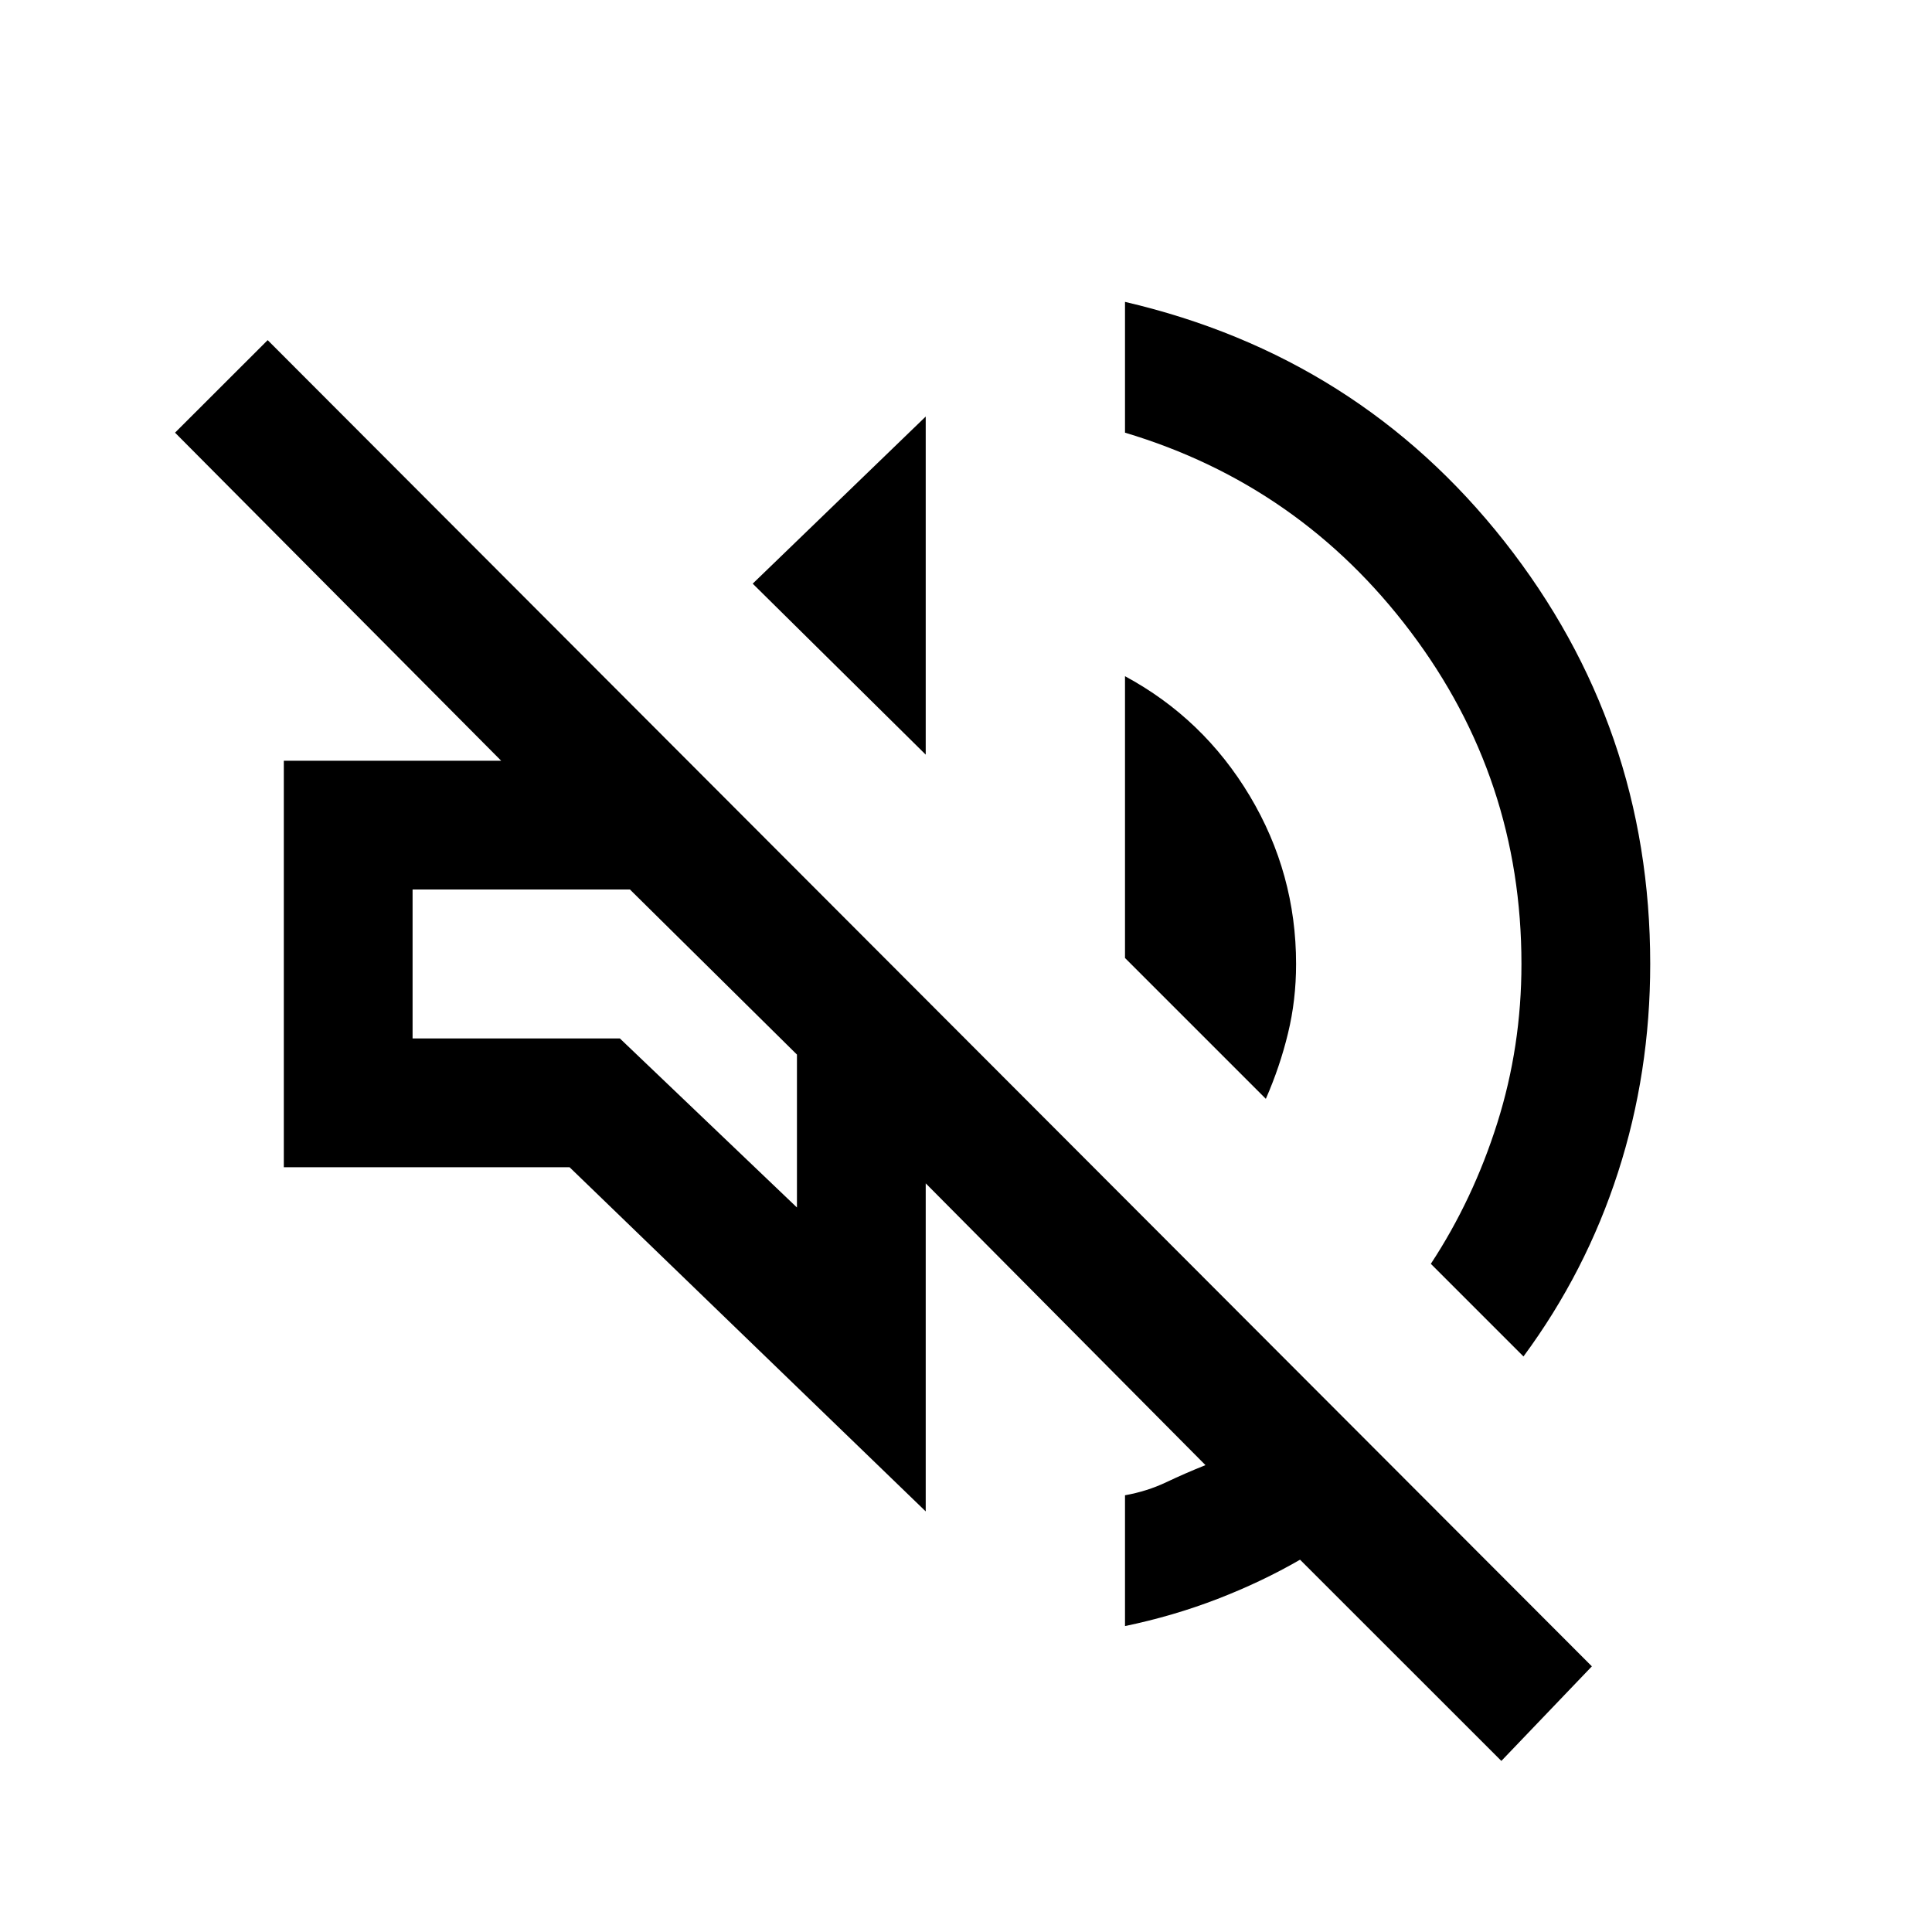 <svg xmlns="http://www.w3.org/2000/svg" viewBox="0 0 20 20"><path d="m15.542 18.229-2.084-2.083q-.396.229-.854.406-.458.177-.958.281v-1.354q.229-.041.427-.135.198-.094.406-.177L9.583 12.25v3.396l-3.687-3.563H2.938V7.875h2.25L1.812 4.479l.959-.958L16.479 17.25Zm.229-4.187-.959-.959q.438-.666.688-1.458.25-.792.25-1.646 0-1.917-1.146-3.437-1.146-1.521-2.958-2.063V3.125q2.416.563 3.927 2.479 1.51 1.917 1.51 4.375 0 1.125-.333 2.156-.333 1.032-.979 1.907Zm-8.375-3.98Zm5.708 1.313-1.458-1.458V7q.812.438 1.292 1.24.479.802.479 1.739 0 .375-.084.719-.083.344-.229.677ZM9.583 7.812l-1.791-1.77 1.791-1.73ZM8.25 12.5v-1.583L6.521 9.208h-2.25v1.542h2.146Z"/></svg>